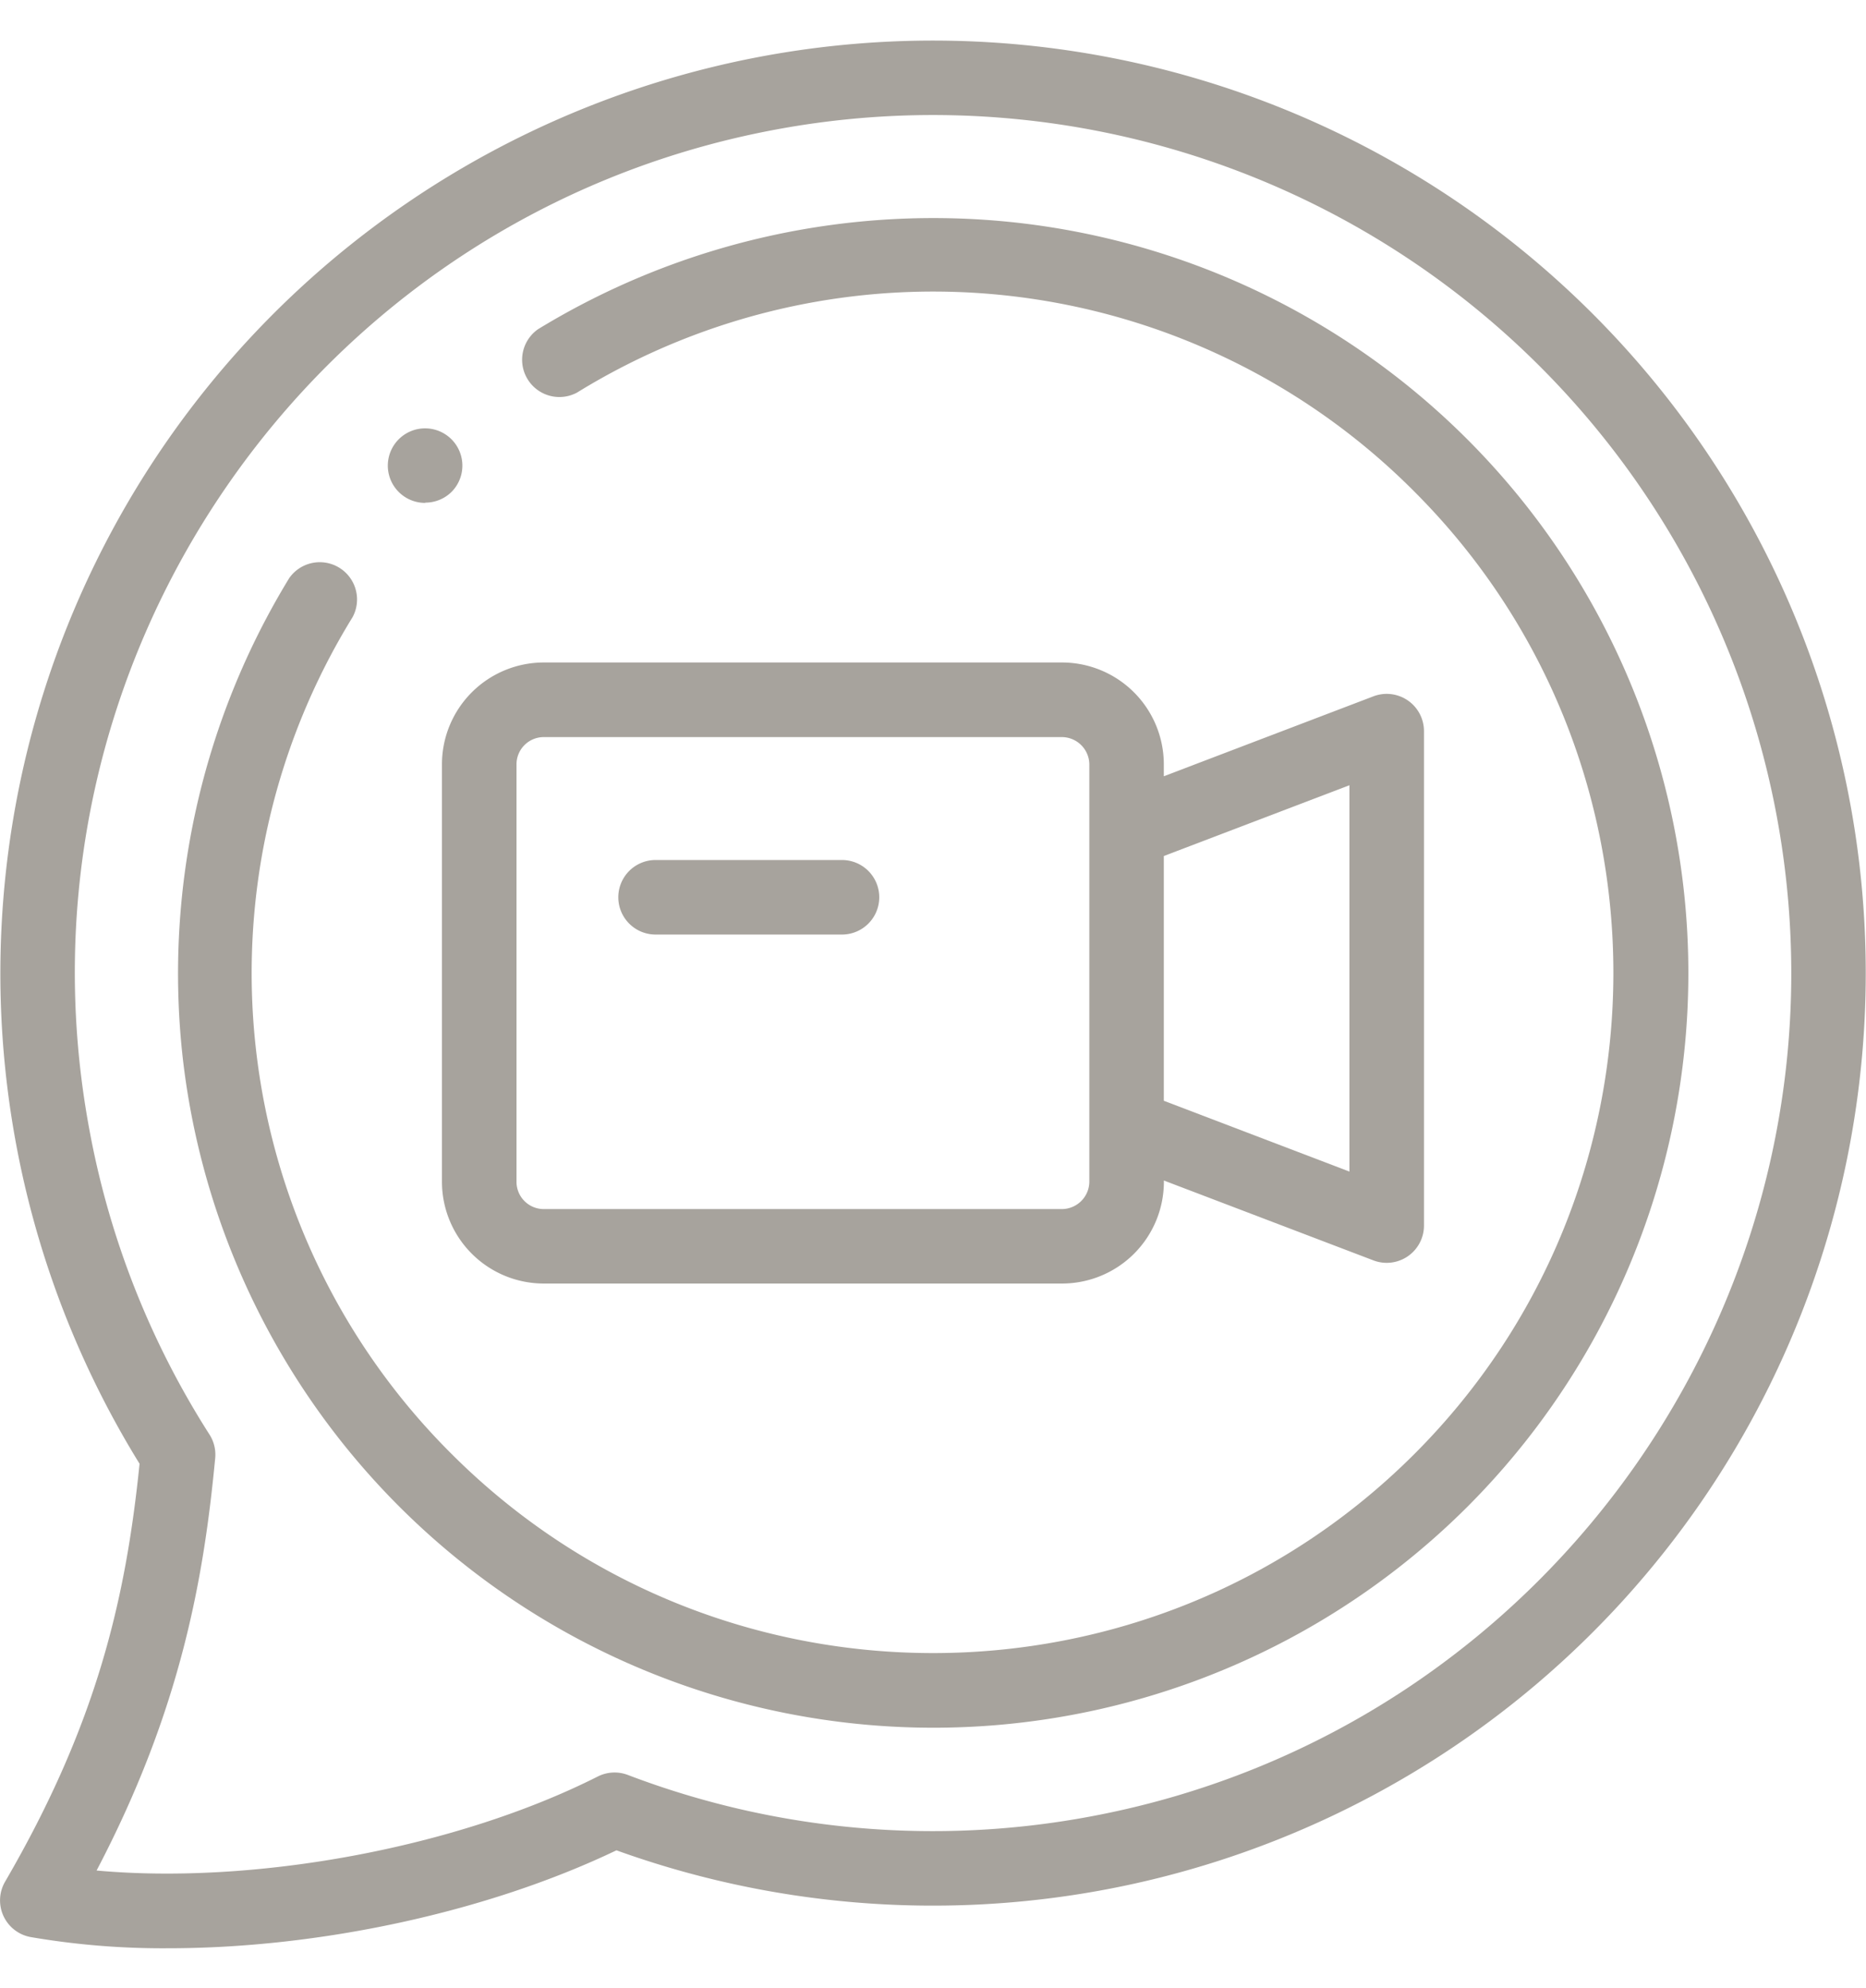 <svg xmlns="http://www.w3.org/2000/svg" viewBox="0 0 500.58 512" fill="#a7a39d" width="76" height="81"><g id="Слой_2" data-name="Слой 2"><g id="Layer_1" data-name="Layer 1"><path d="M284.94,167H145.85a27.34,27.34,0,0,0-27.29,27.32v112a27.33,27.33,0,0,0,27.29,27.32H284.94a27.33,27.33,0,0,0,27.29-27.32V306l56.23,21.44A10,10,0,0,0,382,318.12V185.43a10,10,0,0,0-13.56-9.35l-56.23,21.45V194.3A27.34,27.34,0,0,0,284.94,167Zm7.29,139.34a7.4,7.4,0,0,1-7.29,7.32H145.85a7.31,7.31,0,0,1-7.29-7.32v-112a7.31,7.31,0,0,1,7.29-7.32H284.94a7.4,7.4,0,0,1,7.29,7.32v112ZM362,199.94V303.6l-49.79-19V218.93Z"/><path d="M496.28,204.49A250.22,250.22,0,0,0,44,108.75,250.51,250.51,0,0,0,37.44,382c-3.73,36.6-11.57,70-36.06,112.11A10,10,0,0,0,8.25,509,209.66,209.66,0,0,0,45.11,512c40.21,0,85.28-9.54,120.26-26.28A250.24,250.24,0,0,0,496.28,204.49ZM292.44,476.66a229.59,229.59,0,0,1-124-11.16,10,10,0,0,0-8.09.42c-38,19.19-92.12,29.07-134.44,25.22,22.7-43.29,28.79-78.7,31.82-110.66a10,10,0,0,0-1.53-6.32A228.75,228.75,0,0,1,24,292.47C.72,167.66,83.34,47.2,208.15,24A230.23,230.23,0,0,1,476.62,208.15C499.86,333,417.24,453.42,292.44,476.66Z"/><path d="M225.87,220h-50a10,10,0,0,0,0,20h50a10,10,0,0,0,0-20Z"/><path d="M272.85,49A203.47,203.47,0,0,0,144.33,77.58a10,10,0,0,0,10.47,17,182,182,0,0,1,224.61,26.56c71.2,71.2,71.2,187.06,0,258.26s-187,71.19-258.23,0A182,182,0,0,1,94.59,154.83a10,10,0,0,0-17-10.47A203.62,203.62,0,0,0,49,272.88a202.69,202.69,0,0,0,344.6,120.71A202.6,202.6,0,0,0,272.85,49Z"/><path d="M114.11,124.11a10,10,0,0,0,7.07-2.93l0,0a10,10,0,1,0-7.1,3Z"/></g></g></svg>